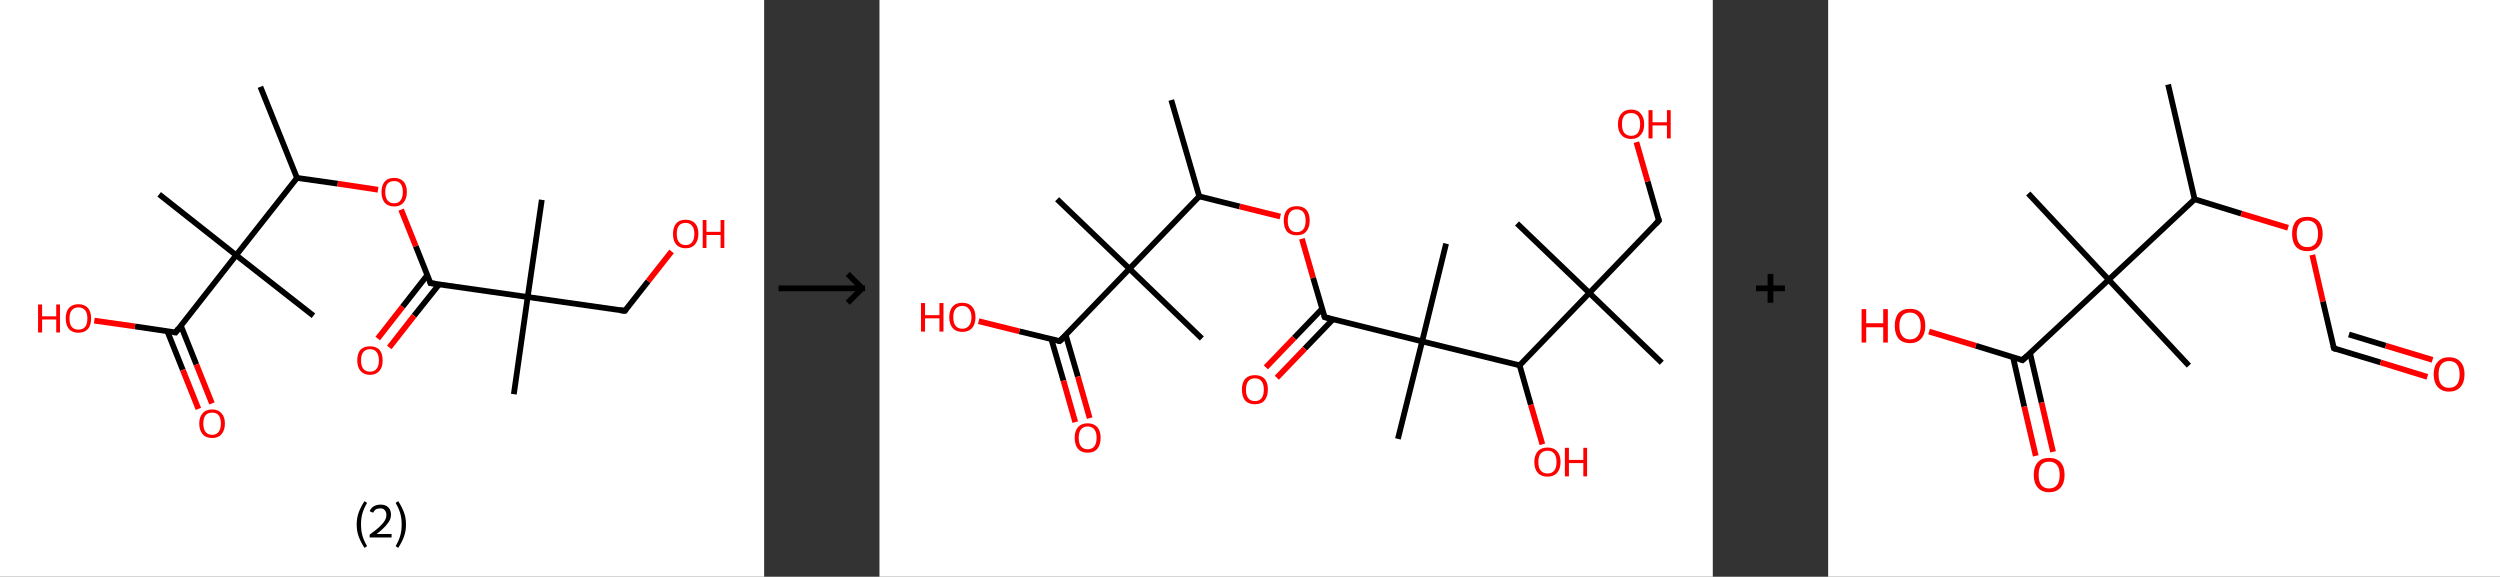 <?xml version='1.0' encoding='ASCII' standalone='yes'?>
<svg xmlns="http://www.w3.org/2000/svg" xmlns:xlink="http://www.w3.org/1999/xlink" version="1.1" width="867.0px" viewBox="0 0 867.0 200.0" height="200.0px">
  <rect x="0" y="0" width="867.0" height="200.0" fill="#333333" stroke="none"/>
  <g>
    <g transform="translate(0, 0) scale(1 1) "><!-- END OF HEADER -->
<rect style="opacity:1.0;fill:#FFFFFF;stroke:none" width="265.0" height="200.0" x="0.0" y="0.0"> </rect>
<path class="bond-0 atom-0 atom-1" d="M 90.3,30.1 L 103.0,61.7" style="fill:none;fill-rule:evenodd;stroke:#000000;stroke-width:2.0px;stroke-linecap:butt;stroke-linejoin:miter;stroke-opacity:1"/>
<path class="bond-1 atom-1 atom-2" d="M 103.0,61.7 L 117.1,63.7" style="fill:none;fill-rule:evenodd;stroke:#000000;stroke-width:2.0px;stroke-linecap:butt;stroke-linejoin:miter;stroke-opacity:1"/>
<path class="bond-1 atom-1 atom-2" d="M 117.1,63.7 L 131.1,65.8" style="fill:none;fill-rule:evenodd;stroke:#FF0000;stroke-width:2.0px;stroke-linecap:butt;stroke-linejoin:miter;stroke-opacity:1"/>
<path class="bond-2 atom-2 atom-3" d="M 139.1,72.7 L 144.2,85.4" style="fill:none;fill-rule:evenodd;stroke:#FF0000;stroke-width:2.0px;stroke-linecap:butt;stroke-linejoin:miter;stroke-opacity:1"/>
<path class="bond-2 atom-2 atom-3" d="M 144.2,85.4 L 149.3,98.2" style="fill:none;fill-rule:evenodd;stroke:#000000;stroke-width:2.0px;stroke-linecap:butt;stroke-linejoin:miter;stroke-opacity:1"/>
<path class="bond-3 atom-3 atom-4" d="M 148.2,95.4 L 139.6,106.4" style="fill:none;fill-rule:evenodd;stroke:#000000;stroke-width:2.0px;stroke-linecap:butt;stroke-linejoin:miter;stroke-opacity:1"/>
<path class="bond-3 atom-3 atom-4" d="M 139.6,106.4 L 131.0,117.4" style="fill:none;fill-rule:evenodd;stroke:#FF0000;stroke-width:2.0px;stroke-linecap:butt;stroke-linejoin:miter;stroke-opacity:1"/>
<path class="bond-3 atom-3 atom-4" d="M 152.3,98.6 L 143.6,109.5" style="fill:none;fill-rule:evenodd;stroke:#000000;stroke-width:2.0px;stroke-linecap:butt;stroke-linejoin:miter;stroke-opacity:1"/>
<path class="bond-3 atom-3 atom-4" d="M 143.6,109.5 L 135.0,120.5" style="fill:none;fill-rule:evenodd;stroke:#FF0000;stroke-width:2.0px;stroke-linecap:butt;stroke-linejoin:miter;stroke-opacity:1"/>
<path class="bond-4 atom-3 atom-5" d="M 149.3,98.2 L 183.0,103.0" style="fill:none;fill-rule:evenodd;stroke:#000000;stroke-width:2.0px;stroke-linecap:butt;stroke-linejoin:miter;stroke-opacity:1"/>
<path class="bond-5 atom-5 atom-6" d="M 183.0,103.0 L 178.2,136.7" style="fill:none;fill-rule:evenodd;stroke:#000000;stroke-width:2.0px;stroke-linecap:butt;stroke-linejoin:miter;stroke-opacity:1"/>
<path class="bond-6 atom-5 atom-7" d="M 183.0,103.0 L 187.9,69.3" style="fill:none;fill-rule:evenodd;stroke:#000000;stroke-width:2.0px;stroke-linecap:butt;stroke-linejoin:miter;stroke-opacity:1"/>
<path class="bond-7 atom-5 atom-8" d="M 183.0,103.0 L 216.7,107.8" style="fill:none;fill-rule:evenodd;stroke:#000000;stroke-width:2.0px;stroke-linecap:butt;stroke-linejoin:miter;stroke-opacity:1"/>
<path class="bond-8 atom-8 atom-9" d="M 216.7,107.8 L 224.8,97.5" style="fill:none;fill-rule:evenodd;stroke:#000000;stroke-width:2.0px;stroke-linecap:butt;stroke-linejoin:miter;stroke-opacity:1"/>
<path class="bond-8 atom-8 atom-9" d="M 224.8,97.5 L 232.9,87.2" style="fill:none;fill-rule:evenodd;stroke:#FF0000;stroke-width:2.0px;stroke-linecap:butt;stroke-linejoin:miter;stroke-opacity:1"/>
<path class="bond-9 atom-1 atom-10" d="M 103.0,61.7 L 81.9,88.5" style="fill:none;fill-rule:evenodd;stroke:#000000;stroke-width:2.0px;stroke-linecap:butt;stroke-linejoin:miter;stroke-opacity:1"/>
<path class="bond-10 atom-10 atom-11" d="M 81.9,88.5 L 55.2,67.4" style="fill:none;fill-rule:evenodd;stroke:#000000;stroke-width:2.0px;stroke-linecap:butt;stroke-linejoin:miter;stroke-opacity:1"/>
<path class="bond-11 atom-10 atom-12" d="M 81.9,88.5 L 108.7,109.5" style="fill:none;fill-rule:evenodd;stroke:#000000;stroke-width:2.0px;stroke-linecap:butt;stroke-linejoin:miter;stroke-opacity:1"/>
<path class="bond-12 atom-10 atom-13" d="M 81.9,88.5 L 60.9,115.3" style="fill:none;fill-rule:evenodd;stroke:#000000;stroke-width:2.0px;stroke-linecap:butt;stroke-linejoin:miter;stroke-opacity:1"/>
<path class="bond-13 atom-13 atom-14" d="M 58.0,114.8 L 63.4,128.3" style="fill:none;fill-rule:evenodd;stroke:#000000;stroke-width:2.0px;stroke-linecap:butt;stroke-linejoin:miter;stroke-opacity:1"/>
<path class="bond-13 atom-13 atom-14" d="M 63.4,128.3 L 68.8,141.8" style="fill:none;fill-rule:evenodd;stroke:#FF0000;stroke-width:2.0px;stroke-linecap:butt;stroke-linejoin:miter;stroke-opacity:1"/>
<path class="bond-13 atom-13 atom-14" d="M 62.7,112.9 L 68.1,126.4" style="fill:none;fill-rule:evenodd;stroke:#000000;stroke-width:2.0px;stroke-linecap:butt;stroke-linejoin:miter;stroke-opacity:1"/>
<path class="bond-13 atom-13 atom-14" d="M 68.1,126.4 L 73.5,139.9" style="fill:none;fill-rule:evenodd;stroke:#FF0000;stroke-width:2.0px;stroke-linecap:butt;stroke-linejoin:miter;stroke-opacity:1"/>
<path class="bond-14 atom-13 atom-15" d="M 60.9,115.3 L 46.8,113.2" style="fill:none;fill-rule:evenodd;stroke:#000000;stroke-width:2.0px;stroke-linecap:butt;stroke-linejoin:miter;stroke-opacity:1"/>
<path class="bond-14 atom-13 atom-15" d="M 46.8,113.2 L 32.7,111.2" style="fill:none;fill-rule:evenodd;stroke:#FF0000;stroke-width:2.0px;stroke-linecap:butt;stroke-linejoin:miter;stroke-opacity:1"/>
<path d="M 149.1,97.5 L 149.3,98.2 L 151.0,98.4" style="fill:none;stroke:#000000;stroke-width:2.0px;stroke-linecap:butt;stroke-linejoin:miter;stroke-opacity:1;"/>
<path d="M 215.1,107.6 L 216.7,107.8 L 217.1,107.3" style="fill:none;stroke:#000000;stroke-width:2.0px;stroke-linecap:butt;stroke-linejoin:miter;stroke-opacity:1;"/>
<path d="M 61.9,113.9 L 60.9,115.3 L 60.2,115.2" style="fill:none;stroke:#000000;stroke-width:2.0px;stroke-linecap:butt;stroke-linejoin:miter;stroke-opacity:1;"/>
<path class="atom-2" d="M 132.3 66.6 Q 132.3 64.3, 133.4 63.0 Q 134.5 61.7, 136.7 61.7 Q 138.8 61.7, 140.0 63.0 Q 141.1 64.3, 141.1 66.6 Q 141.1 68.9, 139.9 70.3 Q 138.8 71.6, 136.7 71.6 Q 134.6 71.6, 133.4 70.3 Q 132.3 68.9, 132.3 66.6 M 136.7 70.5 Q 138.2 70.5, 138.9 69.5 Q 139.7 68.5, 139.7 66.6 Q 139.7 64.7, 138.9 63.7 Q 138.2 62.8, 136.7 62.8 Q 135.2 62.8, 134.4 63.7 Q 133.6 64.7, 133.6 66.6 Q 133.6 68.5, 134.4 69.5 Q 135.2 70.5, 136.7 70.5 " fill="#FF0000"/>
<path class="atom-4" d="M 123.9 125.0 Q 123.9 122.6, 125.0 121.3 Q 126.2 120.1, 128.3 120.1 Q 130.4 120.1, 131.6 121.3 Q 132.7 122.6, 132.7 125.0 Q 132.7 127.3, 131.6 128.6 Q 130.4 130.0, 128.3 130.0 Q 126.2 130.0, 125.0 128.6 Q 123.9 127.3, 123.9 125.0 M 128.3 128.9 Q 129.8 128.9, 130.6 127.9 Q 131.4 126.9, 131.4 125.0 Q 131.4 123.1, 130.6 122.1 Q 129.8 121.1, 128.3 121.1 Q 126.8 121.1, 126.0 122.1 Q 125.2 123.1, 125.2 125.0 Q 125.2 126.9, 126.0 127.9 Q 126.8 128.9, 128.3 128.9 " fill="#FF0000"/>
<path class="atom-9" d="M 233.4 81.1 Q 233.4 78.8, 234.5 77.5 Q 235.6 76.2, 237.8 76.2 Q 239.9 76.2, 241.1 77.5 Q 242.2 78.8, 242.2 81.1 Q 242.2 83.4, 241.0 84.8 Q 239.9 86.1, 237.8 86.1 Q 235.7 86.1, 234.5 84.8 Q 233.4 83.5, 233.4 81.1 M 237.8 85.0 Q 239.2 85.0, 240.0 84.0 Q 240.8 83.0, 240.8 81.1 Q 240.8 79.2, 240.0 78.3 Q 239.2 77.3, 237.8 77.3 Q 236.3 77.3, 235.5 78.2 Q 234.7 79.2, 234.7 81.1 Q 234.7 83.1, 235.5 84.0 Q 236.3 85.0, 237.8 85.0 " fill="#FF0000"/>
<path class="atom-9" d="M 243.7 76.3 L 245.0 76.3 L 245.0 80.4 L 249.9 80.4 L 249.9 76.3 L 251.2 76.3 L 251.2 86.0 L 249.9 86.0 L 249.9 81.5 L 245.0 81.5 L 245.0 86.0 L 243.7 86.0 L 243.7 76.3 " fill="#FF0000"/>
<path class="atom-14" d="M 69.1 146.9 Q 69.1 144.6, 70.3 143.3 Q 71.4 142.0, 73.6 142.0 Q 75.7 142.0, 76.8 143.3 Q 78.0 144.6, 78.0 146.9 Q 78.0 149.2, 76.8 150.6 Q 75.7 151.9, 73.6 151.9 Q 71.4 151.9, 70.3 150.6 Q 69.1 149.2, 69.1 146.9 M 73.6 150.8 Q 75.0 150.8, 75.8 149.8 Q 76.6 148.8, 76.6 146.9 Q 76.6 145.0, 75.8 144.0 Q 75.0 143.1, 73.6 143.1 Q 72.1 143.1, 71.3 144.0 Q 70.5 145.0, 70.5 146.9 Q 70.5 148.8, 71.3 149.8 Q 72.1 150.8, 73.6 150.8 " fill="#FF0000"/>
<path class="atom-15" d="M 13.2 105.6 L 14.6 105.6 L 14.6 109.7 L 19.5 109.7 L 19.5 105.6 L 20.8 105.6 L 20.8 115.3 L 19.5 115.3 L 19.5 110.8 L 14.6 110.8 L 14.6 115.3 L 13.2 115.3 L 13.2 105.6 " fill="#FF0000"/>
<path class="atom-15" d="M 22.8 110.4 Q 22.8 108.1, 23.9 106.8 Q 25.1 105.5, 27.2 105.5 Q 29.3 105.5, 30.5 106.8 Q 31.6 108.1, 31.6 110.4 Q 31.6 112.8, 30.5 114.1 Q 29.3 115.4, 27.2 115.4 Q 25.1 115.4, 23.9 114.1 Q 22.8 112.8, 22.8 110.4 M 27.2 114.3 Q 28.7 114.3, 29.5 113.4 Q 30.3 112.4, 30.3 110.4 Q 30.3 108.5, 29.5 107.6 Q 28.7 106.6, 27.2 106.6 Q 25.7 106.6, 24.9 107.6 Q 24.1 108.5, 24.1 110.4 Q 24.1 112.4, 24.9 113.4 Q 25.7 114.3, 27.2 114.3 " fill="#FF0000"/>
<path class="legend" d="M 123.7 181.9 Q 123.7 179.6, 124.4 177.7 Q 125.1 175.8, 126.4 173.8 L 127.3 174.4 Q 126.2 176.3, 125.7 178.0 Q 125.2 179.7, 125.2 181.9 Q 125.2 184.0, 125.7 185.8 Q 126.2 187.5, 127.3 189.4 L 126.4 190.0 Q 125.1 188.0, 124.4 186.1 Q 123.7 184.2, 123.7 181.9 " fill="#000000"/>
<path class="legend" d="M 128.2 177.3 Q 128.6 176.2, 129.6 175.6 Q 130.6 175.0, 132.0 175.0 Q 133.7 175.0, 134.6 175.9 Q 135.6 176.8, 135.6 178.5 Q 135.6 180.2, 134.3 181.7 Q 133.1 183.3, 130.6 185.2 L 135.8 185.2 L 135.8 186.4 L 128.2 186.4 L 128.2 185.4 Q 130.3 183.9, 131.5 182.8 Q 132.8 181.6, 133.4 180.6 Q 134.0 179.6, 134.0 178.6 Q 134.0 177.5, 133.4 176.9 Q 132.9 176.3, 132.0 176.3 Q 131.1 176.3, 130.4 176.6 Q 129.8 177.0, 129.4 177.8 L 128.2 177.3 " fill="#000000"/>
<path class="legend" d="M 140.8 181.9 Q 140.8 184.2, 140.1 186.1 Q 139.4 188.0, 138.1 190.0 L 137.2 189.4 Q 138.3 187.5, 138.8 185.8 Q 139.3 184.0, 139.3 181.9 Q 139.3 179.7, 138.8 178.0 Q 138.3 176.3, 137.2 174.4 L 138.1 173.8 Q 139.4 175.8, 140.1 177.7 Q 140.8 179.6, 140.8 181.9 " fill="#000000"/>
</g>
    <g transform="translate(265.0, 0) scale(1 1) "><line x1="5" y1="100" x2="35" y2="100" style="stroke:rgb(0,0,0);stroke-width:2"/>
  <line x1="34" y1="100" x2="29" y2="95" style="stroke:rgb(0,0,0);stroke-width:2"/>
  <line x1="34" y1="100" x2="29" y2="105" style="stroke:rgb(0,0,0);stroke-width:2"/>
</g>
    <g transform="translate(305.0, 0) scale(1 1) "><!-- END OF HEADER -->
<rect style="opacity:1.0;fill:#FFFFFF;stroke:none" width="289.0" height="200.0" x="0.0" y="0.0"> </rect>
<path class="bond-0 atom-0 atom-1" d="M 101.2,34.7 L 110.9,68.1" style="fill:none;fill-rule:evenodd;stroke:#000000;stroke-width:2.0px;stroke-linecap:butt;stroke-linejoin:miter;stroke-opacity:1"/>
<path class="bond-1 atom-1 atom-2" d="M 110.9,68.1 L 124.9,71.6" style="fill:none;fill-rule:evenodd;stroke:#000000;stroke-width:2.0px;stroke-linecap:butt;stroke-linejoin:miter;stroke-opacity:1"/>
<path class="bond-1 atom-1 atom-2" d="M 124.9,71.6 L 139.0,75.1" style="fill:none;fill-rule:evenodd;stroke:#FF0000;stroke-width:2.0px;stroke-linecap:butt;stroke-linejoin:miter;stroke-opacity:1"/>
<path class="bond-2 atom-2 atom-3" d="M 146.5,82.8 L 150.4,96.4" style="fill:none;fill-rule:evenodd;stroke:#FF0000;stroke-width:2.0px;stroke-linecap:butt;stroke-linejoin:miter;stroke-opacity:1"/>
<path class="bond-2 atom-2 atom-3" d="M 150.4,96.4 L 154.4,110.0" style="fill:none;fill-rule:evenodd;stroke:#000000;stroke-width:2.0px;stroke-linecap:butt;stroke-linejoin:miter;stroke-opacity:1"/>
<path class="bond-3 atom-3 atom-4" d="M 153.5,107.1 L 143.8,117.2" style="fill:none;fill-rule:evenodd;stroke:#000000;stroke-width:2.0px;stroke-linecap:butt;stroke-linejoin:miter;stroke-opacity:1"/>
<path class="bond-3 atom-3 atom-4" d="M 143.8,117.2 L 134.0,127.4" style="fill:none;fill-rule:evenodd;stroke:#FF0000;stroke-width:2.0px;stroke-linecap:butt;stroke-linejoin:miter;stroke-opacity:1"/>
<path class="bond-3 atom-3 atom-4" d="M 157.3,110.7 L 147.5,120.9" style="fill:none;fill-rule:evenodd;stroke:#000000;stroke-width:2.0px;stroke-linecap:butt;stroke-linejoin:miter;stroke-opacity:1"/>
<path class="bond-3 atom-3 atom-4" d="M 147.5,120.9 L 137.8,131.0" style="fill:none;fill-rule:evenodd;stroke:#FF0000;stroke-width:2.0px;stroke-linecap:butt;stroke-linejoin:miter;stroke-opacity:1"/>
<path class="bond-4 atom-3 atom-5" d="M 154.4,110.0 L 188.2,118.4" style="fill:none;fill-rule:evenodd;stroke:#000000;stroke-width:2.0px;stroke-linecap:butt;stroke-linejoin:miter;stroke-opacity:1"/>
<path class="bond-5 atom-5 atom-6" d="M 188.2,118.4 L 179.8,152.2" style="fill:none;fill-rule:evenodd;stroke:#000000;stroke-width:2.0px;stroke-linecap:butt;stroke-linejoin:miter;stroke-opacity:1"/>
<path class="bond-6 atom-5 atom-7" d="M 188.2,118.4 L 196.5,84.5" style="fill:none;fill-rule:evenodd;stroke:#000000;stroke-width:2.0px;stroke-linecap:butt;stroke-linejoin:miter;stroke-opacity:1"/>
<path class="bond-7 atom-5 atom-8" d="M 188.2,118.4 L 222.0,126.7" style="fill:none;fill-rule:evenodd;stroke:#000000;stroke-width:2.0px;stroke-linecap:butt;stroke-linejoin:miter;stroke-opacity:1"/>
<path class="bond-8 atom-8 atom-9" d="M 222.0,126.7 L 225.9,140.4" style="fill:none;fill-rule:evenodd;stroke:#000000;stroke-width:2.0px;stroke-linecap:butt;stroke-linejoin:miter;stroke-opacity:1"/>
<path class="bond-8 atom-8 atom-9" d="M 225.9,140.4 L 229.9,154.1" style="fill:none;fill-rule:evenodd;stroke:#FF0000;stroke-width:2.0px;stroke-linecap:butt;stroke-linejoin:miter;stroke-opacity:1"/>
<path class="bond-9 atom-8 atom-10" d="M 222.0,126.7 L 246.2,101.6" style="fill:none;fill-rule:evenodd;stroke:#000000;stroke-width:2.0px;stroke-linecap:butt;stroke-linejoin:miter;stroke-opacity:1"/>
<path class="bond-10 atom-10 atom-11" d="M 246.2,101.6 L 271.3,125.8" style="fill:none;fill-rule:evenodd;stroke:#000000;stroke-width:2.0px;stroke-linecap:butt;stroke-linejoin:miter;stroke-opacity:1"/>
<path class="bond-11 atom-10 atom-12" d="M 246.2,101.6 L 221.1,77.5" style="fill:none;fill-rule:evenodd;stroke:#000000;stroke-width:2.0px;stroke-linecap:butt;stroke-linejoin:miter;stroke-opacity:1"/>
<path class="bond-12 atom-10 atom-13" d="M 246.2,101.6 L 270.3,76.5" style="fill:none;fill-rule:evenodd;stroke:#000000;stroke-width:2.0px;stroke-linecap:butt;stroke-linejoin:miter;stroke-opacity:1"/>
<path class="bond-13 atom-13 atom-14" d="M 270.3,76.5 L 266.4,62.9" style="fill:none;fill-rule:evenodd;stroke:#000000;stroke-width:2.0px;stroke-linecap:butt;stroke-linejoin:miter;stroke-opacity:1"/>
<path class="bond-13 atom-13 atom-14" d="M 266.4,62.9 L 262.5,49.3" style="fill:none;fill-rule:evenodd;stroke:#FF0000;stroke-width:2.0px;stroke-linecap:butt;stroke-linejoin:miter;stroke-opacity:1"/>
<path class="bond-14 atom-1 atom-15" d="M 110.9,68.1 L 86.7,93.2" style="fill:none;fill-rule:evenodd;stroke:#000000;stroke-width:2.0px;stroke-linecap:butt;stroke-linejoin:miter;stroke-opacity:1"/>
<path class="bond-15 atom-15 atom-16" d="M 86.7,93.2 L 61.6,69.1" style="fill:none;fill-rule:evenodd;stroke:#000000;stroke-width:2.0px;stroke-linecap:butt;stroke-linejoin:miter;stroke-opacity:1"/>
<path class="bond-16 atom-15 atom-17" d="M 86.7,93.2 L 111.8,117.4" style="fill:none;fill-rule:evenodd;stroke:#000000;stroke-width:2.0px;stroke-linecap:butt;stroke-linejoin:miter;stroke-opacity:1"/>
<path class="bond-17 atom-15 atom-18" d="M 86.7,93.2 L 62.5,118.3" style="fill:none;fill-rule:evenodd;stroke:#000000;stroke-width:2.0px;stroke-linecap:butt;stroke-linejoin:miter;stroke-opacity:1"/>
<path class="bond-18 atom-18 atom-19" d="M 59.6,117.6 L 63.8,132.0" style="fill:none;fill-rule:evenodd;stroke:#000000;stroke-width:2.0px;stroke-linecap:butt;stroke-linejoin:miter;stroke-opacity:1"/>
<path class="bond-18 atom-18 atom-19" d="M 63.8,132.0 L 67.9,146.4" style="fill:none;fill-rule:evenodd;stroke:#FF0000;stroke-width:2.0px;stroke-linecap:butt;stroke-linejoin:miter;stroke-opacity:1"/>
<path class="bond-18 atom-18 atom-19" d="M 64.6,116.2 L 68.8,130.6" style="fill:none;fill-rule:evenodd;stroke:#000000;stroke-width:2.0px;stroke-linecap:butt;stroke-linejoin:miter;stroke-opacity:1"/>
<path class="bond-18 atom-18 atom-19" d="M 68.8,130.6 L 72.9,145.0" style="fill:none;fill-rule:evenodd;stroke:#FF0000;stroke-width:2.0px;stroke-linecap:butt;stroke-linejoin:miter;stroke-opacity:1"/>
<path class="bond-19 atom-18 atom-20" d="M 62.5,118.3 L 48.5,114.9" style="fill:none;fill-rule:evenodd;stroke:#000000;stroke-width:2.0px;stroke-linecap:butt;stroke-linejoin:miter;stroke-opacity:1"/>
<path class="bond-19 atom-18 atom-20" d="M 48.5,114.9 L 34.4,111.4" style="fill:none;fill-rule:evenodd;stroke:#FF0000;stroke-width:2.0px;stroke-linecap:butt;stroke-linejoin:miter;stroke-opacity:1"/>
<path d="M 154.2,109.3 L 154.4,110.0 L 156.0,110.4" style="fill:none;stroke:#000000;stroke-width:2.0px;stroke-linecap:butt;stroke-linejoin:miter;stroke-opacity:1;"/>
<path d="M 269.1,77.8 L 270.3,76.5 L 270.1,75.8" style="fill:none;stroke:#000000;stroke-width:2.0px;stroke-linecap:butt;stroke-linejoin:miter;stroke-opacity:1;"/>
<path d="M 63.8,117.1 L 62.5,118.3 L 61.8,118.2" style="fill:none;stroke:#000000;stroke-width:2.0px;stroke-linecap:butt;stroke-linejoin:miter;stroke-opacity:1;"/>
<path class="atom-2" d="M 140.2 76.5 Q 140.2 74.2, 141.3 72.8 Q 142.5 71.5, 144.7 71.5 Q 146.9 71.5, 148.1 72.8 Q 149.2 74.2, 149.2 76.5 Q 149.2 78.9, 148.0 80.3 Q 146.9 81.6, 144.7 81.6 Q 142.5 81.6, 141.3 80.3 Q 140.2 78.9, 140.2 76.5 M 144.7 80.5 Q 146.2 80.5, 147.0 79.5 Q 147.8 78.5, 147.8 76.5 Q 147.8 74.6, 147.0 73.6 Q 146.2 72.6, 144.7 72.6 Q 143.2 72.6, 142.4 73.6 Q 141.6 74.6, 141.6 76.5 Q 141.6 78.5, 142.4 79.5 Q 143.2 80.5, 144.7 80.5 " fill="#FF0000"/>
<path class="atom-4" d="M 125.7 135.1 Q 125.7 132.7, 126.8 131.4 Q 128.0 130.1, 130.2 130.1 Q 132.4 130.1, 133.6 131.4 Q 134.7 132.7, 134.7 135.1 Q 134.7 137.5, 133.5 138.9 Q 132.4 140.2, 130.2 140.2 Q 128.0 140.2, 126.8 138.9 Q 125.7 137.5, 125.7 135.1 M 130.2 139.1 Q 131.7 139.1, 132.5 138.1 Q 133.3 137.1, 133.3 135.1 Q 133.3 133.2, 132.5 132.2 Q 131.7 131.2, 130.2 131.2 Q 128.7 131.2, 127.9 132.2 Q 127.1 133.2, 127.1 135.1 Q 127.1 137.1, 127.9 138.1 Q 128.7 139.1, 130.2 139.1 " fill="#FF0000"/>
<path class="atom-9" d="M 227.1 160.2 Q 227.1 157.9, 228.3 156.5 Q 229.5 155.2, 231.7 155.2 Q 233.8 155.2, 235.0 156.5 Q 236.2 157.9, 236.2 160.2 Q 236.2 162.6, 235.0 164.0 Q 233.8 165.3, 231.7 165.3 Q 229.5 165.3, 228.3 164.0 Q 227.1 162.6, 227.1 160.2 M 231.7 164.2 Q 233.2 164.2, 234.0 163.2 Q 234.8 162.2, 234.8 160.2 Q 234.8 158.3, 234.0 157.3 Q 233.2 156.3, 231.7 156.3 Q 230.2 156.3, 229.3 157.3 Q 228.5 158.3, 228.5 160.2 Q 228.5 162.2, 229.3 163.2 Q 230.2 164.2, 231.7 164.2 " fill="#FF0000"/>
<path class="atom-9" d="M 237.7 155.3 L 239.1 155.3 L 239.1 159.5 L 244.1 159.5 L 244.1 155.3 L 245.4 155.3 L 245.4 165.2 L 244.1 165.2 L 244.1 160.6 L 239.1 160.6 L 239.1 165.2 L 237.7 165.2 L 237.7 155.3 " fill="#FF0000"/>
<path class="atom-14" d="M 256.1 43.1 Q 256.1 40.7, 257.3 39.4 Q 258.5 38.0, 260.7 38.0 Q 262.9 38.0, 264.0 39.4 Q 265.2 40.7, 265.2 43.1 Q 265.2 45.5, 264.0 46.8 Q 262.8 48.2, 260.7 48.2 Q 258.5 48.2, 257.3 46.8 Q 256.1 45.5, 256.1 43.1 M 260.7 47.1 Q 262.2 47.1, 263.0 46.1 Q 263.8 45.0, 263.8 43.1 Q 263.8 41.1, 263.0 40.2 Q 262.2 39.2, 260.7 39.2 Q 259.2 39.2, 258.3 40.1 Q 257.5 41.1, 257.5 43.1 Q 257.5 45.1, 258.3 46.1 Q 259.2 47.1, 260.7 47.1 " fill="#FF0000"/>
<path class="atom-14" d="M 266.7 38.2 L 268.1 38.2 L 268.1 42.4 L 273.1 42.4 L 273.1 38.2 L 274.4 38.2 L 274.4 48.0 L 273.1 48.0 L 273.1 43.5 L 268.1 43.5 L 268.1 48.0 L 266.7 48.0 L 266.7 38.2 " fill="#FF0000"/>
<path class="atom-19" d="M 67.7 151.8 Q 67.7 149.5, 68.8 148.2 Q 70.0 146.8, 72.2 146.8 Q 74.4 146.8, 75.6 148.2 Q 76.7 149.5, 76.7 151.8 Q 76.7 154.2, 75.6 155.6 Q 74.4 157.0, 72.2 157.0 Q 70.0 157.0, 68.8 155.6 Q 67.7 154.3, 67.7 151.8 M 72.2 155.8 Q 73.7 155.8, 74.5 154.8 Q 75.3 153.8, 75.3 151.8 Q 75.3 149.9, 74.5 148.9 Q 73.7 147.9, 72.2 147.9 Q 70.7 147.9, 69.9 148.9 Q 69.1 149.9, 69.1 151.8 Q 69.1 153.8, 69.9 154.8 Q 70.7 155.8, 72.2 155.8 " fill="#FF0000"/>
<path class="atom-20" d="M 14.4 105.1 L 15.8 105.1 L 15.8 109.3 L 20.8 109.3 L 20.8 105.1 L 22.2 105.1 L 22.2 115.0 L 20.8 115.0 L 20.8 110.4 L 15.8 110.4 L 15.8 115.0 L 14.4 115.0 L 14.4 105.1 " fill="#FF0000"/>
<path class="atom-20" d="M 24.2 110.0 Q 24.2 107.6, 25.4 106.3 Q 26.5 105.0, 28.7 105.0 Q 30.9 105.0, 32.1 106.3 Q 33.3 107.6, 33.3 110.0 Q 33.3 112.4, 32.1 113.8 Q 30.9 115.1, 28.7 115.1 Q 26.6 115.1, 25.4 113.8 Q 24.2 112.4, 24.2 110.0 M 28.7 114.0 Q 30.2 114.0, 31.0 113.0 Q 31.9 112.0, 31.9 110.0 Q 31.9 108.1, 31.0 107.1 Q 30.2 106.1, 28.7 106.1 Q 27.2 106.1, 26.4 107.1 Q 25.6 108.0, 25.6 110.0 Q 25.6 112.0, 26.4 113.0 Q 27.2 114.0, 28.7 114.0 " fill="#FF0000"/>
</g>
    <g transform="translate(594.0, 0) scale(1 1) "><line x1="15" y1="100" x2="25" y2="100" style="stroke:rgb(0,0,0);stroke-width:2"/>
  <line x1="20" y1="95" x2="20" y2="105" style="stroke:rgb(0,0,0);stroke-width:2"/>
</g>
    <g transform="translate(634.0, 0) scale(1 1) "><!-- END OF HEADER -->
<rect style="opacity:1.0;fill:#FFFFFF;stroke:none" width="233.0" height="200.0" x="0.0" y="0.0"> </rect>
<path class="bond-0 atom-0 atom-1" d="M 117.9,29.3 L 127.1,69.1" style="fill:none;fill-rule:evenodd;stroke:#000000;stroke-width:2.0px;stroke-linecap:butt;stroke-linejoin:miter;stroke-opacity:1"/>
<path class="bond-1 atom-1 atom-2" d="M 127.1,69.1 L 143.3,74.1" style="fill:none;fill-rule:evenodd;stroke:#000000;stroke-width:2.0px;stroke-linecap:butt;stroke-linejoin:miter;stroke-opacity:1"/>
<path class="bond-1 atom-1 atom-2" d="M 143.3,74.1 L 159.5,79.0" style="fill:none;fill-rule:evenodd;stroke:#FF0000;stroke-width:2.0px;stroke-linecap:butt;stroke-linejoin:miter;stroke-opacity:1"/>
<path class="bond-2 atom-2 atom-3" d="M 167.9,88.4 L 171.6,104.6" style="fill:none;fill-rule:evenodd;stroke:#FF0000;stroke-width:2.0px;stroke-linecap:butt;stroke-linejoin:miter;stroke-opacity:1"/>
<path class="bond-2 atom-2 atom-3" d="M 171.6,104.6 L 175.4,120.8" style="fill:none;fill-rule:evenodd;stroke:#000000;stroke-width:2.0px;stroke-linecap:butt;stroke-linejoin:miter;stroke-opacity:1"/>
<path class="bond-3 atom-3 atom-4" d="M 175.4,120.8 L 191.6,125.7" style="fill:none;fill-rule:evenodd;stroke:#000000;stroke-width:2.0px;stroke-linecap:butt;stroke-linejoin:miter;stroke-opacity:1"/>
<path class="bond-3 atom-3 atom-4" d="M 191.6,125.7 L 207.8,130.7" style="fill:none;fill-rule:evenodd;stroke:#FF0000;stroke-width:2.0px;stroke-linecap:butt;stroke-linejoin:miter;stroke-opacity:1"/>
<path class="bond-3 atom-3 atom-4" d="M 180.6,116.0 L 193.4,119.9" style="fill:none;fill-rule:evenodd;stroke:#000000;stroke-width:2.0px;stroke-linecap:butt;stroke-linejoin:miter;stroke-opacity:1"/>
<path class="bond-3 atom-3 atom-4" d="M 193.4,119.9 L 209.6,124.8" style="fill:none;fill-rule:evenodd;stroke:#FF0000;stroke-width:2.0px;stroke-linecap:butt;stroke-linejoin:miter;stroke-opacity:1"/>
<path class="bond-4 atom-1 atom-5" d="M 127.1,69.1 L 97.3,97.0" style="fill:none;fill-rule:evenodd;stroke:#000000;stroke-width:2.0px;stroke-linecap:butt;stroke-linejoin:miter;stroke-opacity:1"/>
<path class="bond-5 atom-5 atom-6" d="M 97.3,97.0 L 69.4,67.1" style="fill:none;fill-rule:evenodd;stroke:#000000;stroke-width:2.0px;stroke-linecap:butt;stroke-linejoin:miter;stroke-opacity:1"/>
<path class="bond-6 atom-5 atom-7" d="M 97.3,97.0 L 125.1,126.8" style="fill:none;fill-rule:evenodd;stroke:#000000;stroke-width:2.0px;stroke-linecap:butt;stroke-linejoin:miter;stroke-opacity:1"/>
<path class="bond-7 atom-5 atom-8" d="M 97.3,97.0 L 67.4,124.9" style="fill:none;fill-rule:evenodd;stroke:#000000;stroke-width:2.0px;stroke-linecap:butt;stroke-linejoin:miter;stroke-opacity:1"/>
<path class="bond-8 atom-8 atom-9" d="M 64.1,123.8 L 68.0,141.0" style="fill:none;fill-rule:evenodd;stroke:#000000;stroke-width:2.0px;stroke-linecap:butt;stroke-linejoin:miter;stroke-opacity:1"/>
<path class="bond-8 atom-8 atom-9" d="M 68.0,141.0 L 72.0,158.1" style="fill:none;fill-rule:evenodd;stroke:#FF0000;stroke-width:2.0px;stroke-linecap:butt;stroke-linejoin:miter;stroke-opacity:1"/>
<path class="bond-8 atom-8 atom-9" d="M 70.0,122.4 L 74.0,139.6" style="fill:none;fill-rule:evenodd;stroke:#000000;stroke-width:2.0px;stroke-linecap:butt;stroke-linejoin:miter;stroke-opacity:1"/>
<path class="bond-8 atom-8 atom-9" d="M 74.0,139.6 L 78.0,156.7" style="fill:none;fill-rule:evenodd;stroke:#FF0000;stroke-width:2.0px;stroke-linecap:butt;stroke-linejoin:miter;stroke-opacity:1"/>
<path class="bond-9 atom-8 atom-10" d="M 67.4,124.9 L 51.2,119.9" style="fill:none;fill-rule:evenodd;stroke:#000000;stroke-width:2.0px;stroke-linecap:butt;stroke-linejoin:miter;stroke-opacity:1"/>
<path class="bond-9 atom-8 atom-10" d="M 51.2,119.9 L 35.0,115.0" style="fill:none;fill-rule:evenodd;stroke:#FF0000;stroke-width:2.0px;stroke-linecap:butt;stroke-linejoin:miter;stroke-opacity:1"/>
<path d="M 175.2,120.0 L 175.4,120.8 L 176.2,121.1" style="fill:none;stroke:#000000;stroke-width:2.0px;stroke-linecap:butt;stroke-linejoin:miter;stroke-opacity:1;"/>
<path d="M 68.9,123.5 L 67.4,124.9 L 66.6,124.6" style="fill:none;stroke:#000000;stroke-width:2.0px;stroke-linecap:butt;stroke-linejoin:miter;stroke-opacity:1;"/>
<path class="atom-2" d="M 160.9 81.1 Q 160.9 78.3, 162.2 76.7 Q 163.6 75.2, 166.2 75.2 Q 168.7 75.2, 170.1 76.7 Q 171.5 78.3, 171.5 81.1 Q 171.5 83.9, 170.1 85.5 Q 168.7 87.1, 166.2 87.1 Q 163.6 87.1, 162.2 85.5 Q 160.9 83.9, 160.9 81.1 M 166.2 85.7 Q 167.9 85.7, 168.9 84.6 Q 169.9 83.4, 169.9 81.1 Q 169.9 78.8, 168.9 77.6 Q 167.9 76.5, 166.2 76.5 Q 164.4 76.5, 163.5 77.6 Q 162.5 78.8, 162.5 81.1 Q 162.5 83.4, 163.5 84.6 Q 164.4 85.7, 166.2 85.7 " fill="#FF0000"/>
<path class="atom-4" d="M 210.0 129.8 Q 210.0 127.0, 211.4 125.5 Q 212.8 123.9, 215.3 123.9 Q 217.9 123.9, 219.3 125.5 Q 220.7 127.0, 220.7 129.8 Q 220.7 132.6, 219.3 134.2 Q 217.9 135.8, 215.3 135.8 Q 212.8 135.8, 211.4 134.2 Q 210.0 132.6, 210.0 129.8 M 215.3 134.5 Q 217.1 134.5, 218.1 133.3 Q 219.0 132.1, 219.0 129.8 Q 219.0 127.6, 218.1 126.4 Q 217.1 125.2, 215.3 125.2 Q 213.6 125.2, 212.6 126.4 Q 211.7 127.5, 211.7 129.8 Q 211.7 132.2, 212.6 133.3 Q 213.6 134.5, 215.3 134.5 " fill="#FF0000"/>
<path class="atom-9" d="M 71.3 164.7 Q 71.3 161.9, 72.7 160.3 Q 74.1 158.8, 76.6 158.8 Q 79.2 158.8, 80.6 160.3 Q 82.0 161.9, 82.0 164.7 Q 82.0 167.5, 80.6 169.1 Q 79.2 170.7, 76.6 170.7 Q 74.1 170.7, 72.7 169.1 Q 71.3 167.5, 71.3 164.7 M 76.6 169.4 Q 78.4 169.4, 79.4 168.2 Q 80.3 167.0, 80.3 164.7 Q 80.3 162.4, 79.4 161.3 Q 78.4 160.1, 76.6 160.1 Q 74.9 160.1, 73.9 161.2 Q 73.0 162.4, 73.0 164.7 Q 73.0 167.0, 73.9 168.2 Q 74.9 169.4, 76.6 169.4 " fill="#FF0000"/>
<path class="atom-10" d="M 11.6 107.2 L 13.2 107.2 L 13.2 112.1 L 19.1 112.1 L 19.1 107.2 L 20.7 107.2 L 20.7 118.8 L 19.1 118.8 L 19.1 113.5 L 13.2 113.5 L 13.2 118.8 L 11.6 118.8 L 11.6 107.2 " fill="#FF0000"/>
<path class="atom-10" d="M 23.1 113.0 Q 23.1 110.2, 24.4 108.6 Q 25.8 107.1, 28.4 107.1 Q 30.9 107.1, 32.3 108.6 Q 33.7 110.2, 33.7 113.0 Q 33.7 115.8, 32.3 117.4 Q 30.9 119.0, 28.4 119.0 Q 25.8 119.0, 24.4 117.4 Q 23.1 115.8, 23.1 113.0 M 28.4 117.7 Q 30.1 117.7, 31.1 116.5 Q 32.1 115.3, 32.1 113.0 Q 32.1 110.7, 31.1 109.6 Q 30.1 108.4, 28.4 108.4 Q 26.6 108.4, 25.7 109.5 Q 24.7 110.7, 24.7 113.0 Q 24.7 115.3, 25.7 116.5 Q 26.6 117.7, 28.4 117.7 " fill="#FF0000"/>
</g>
  </g>
</svg>
